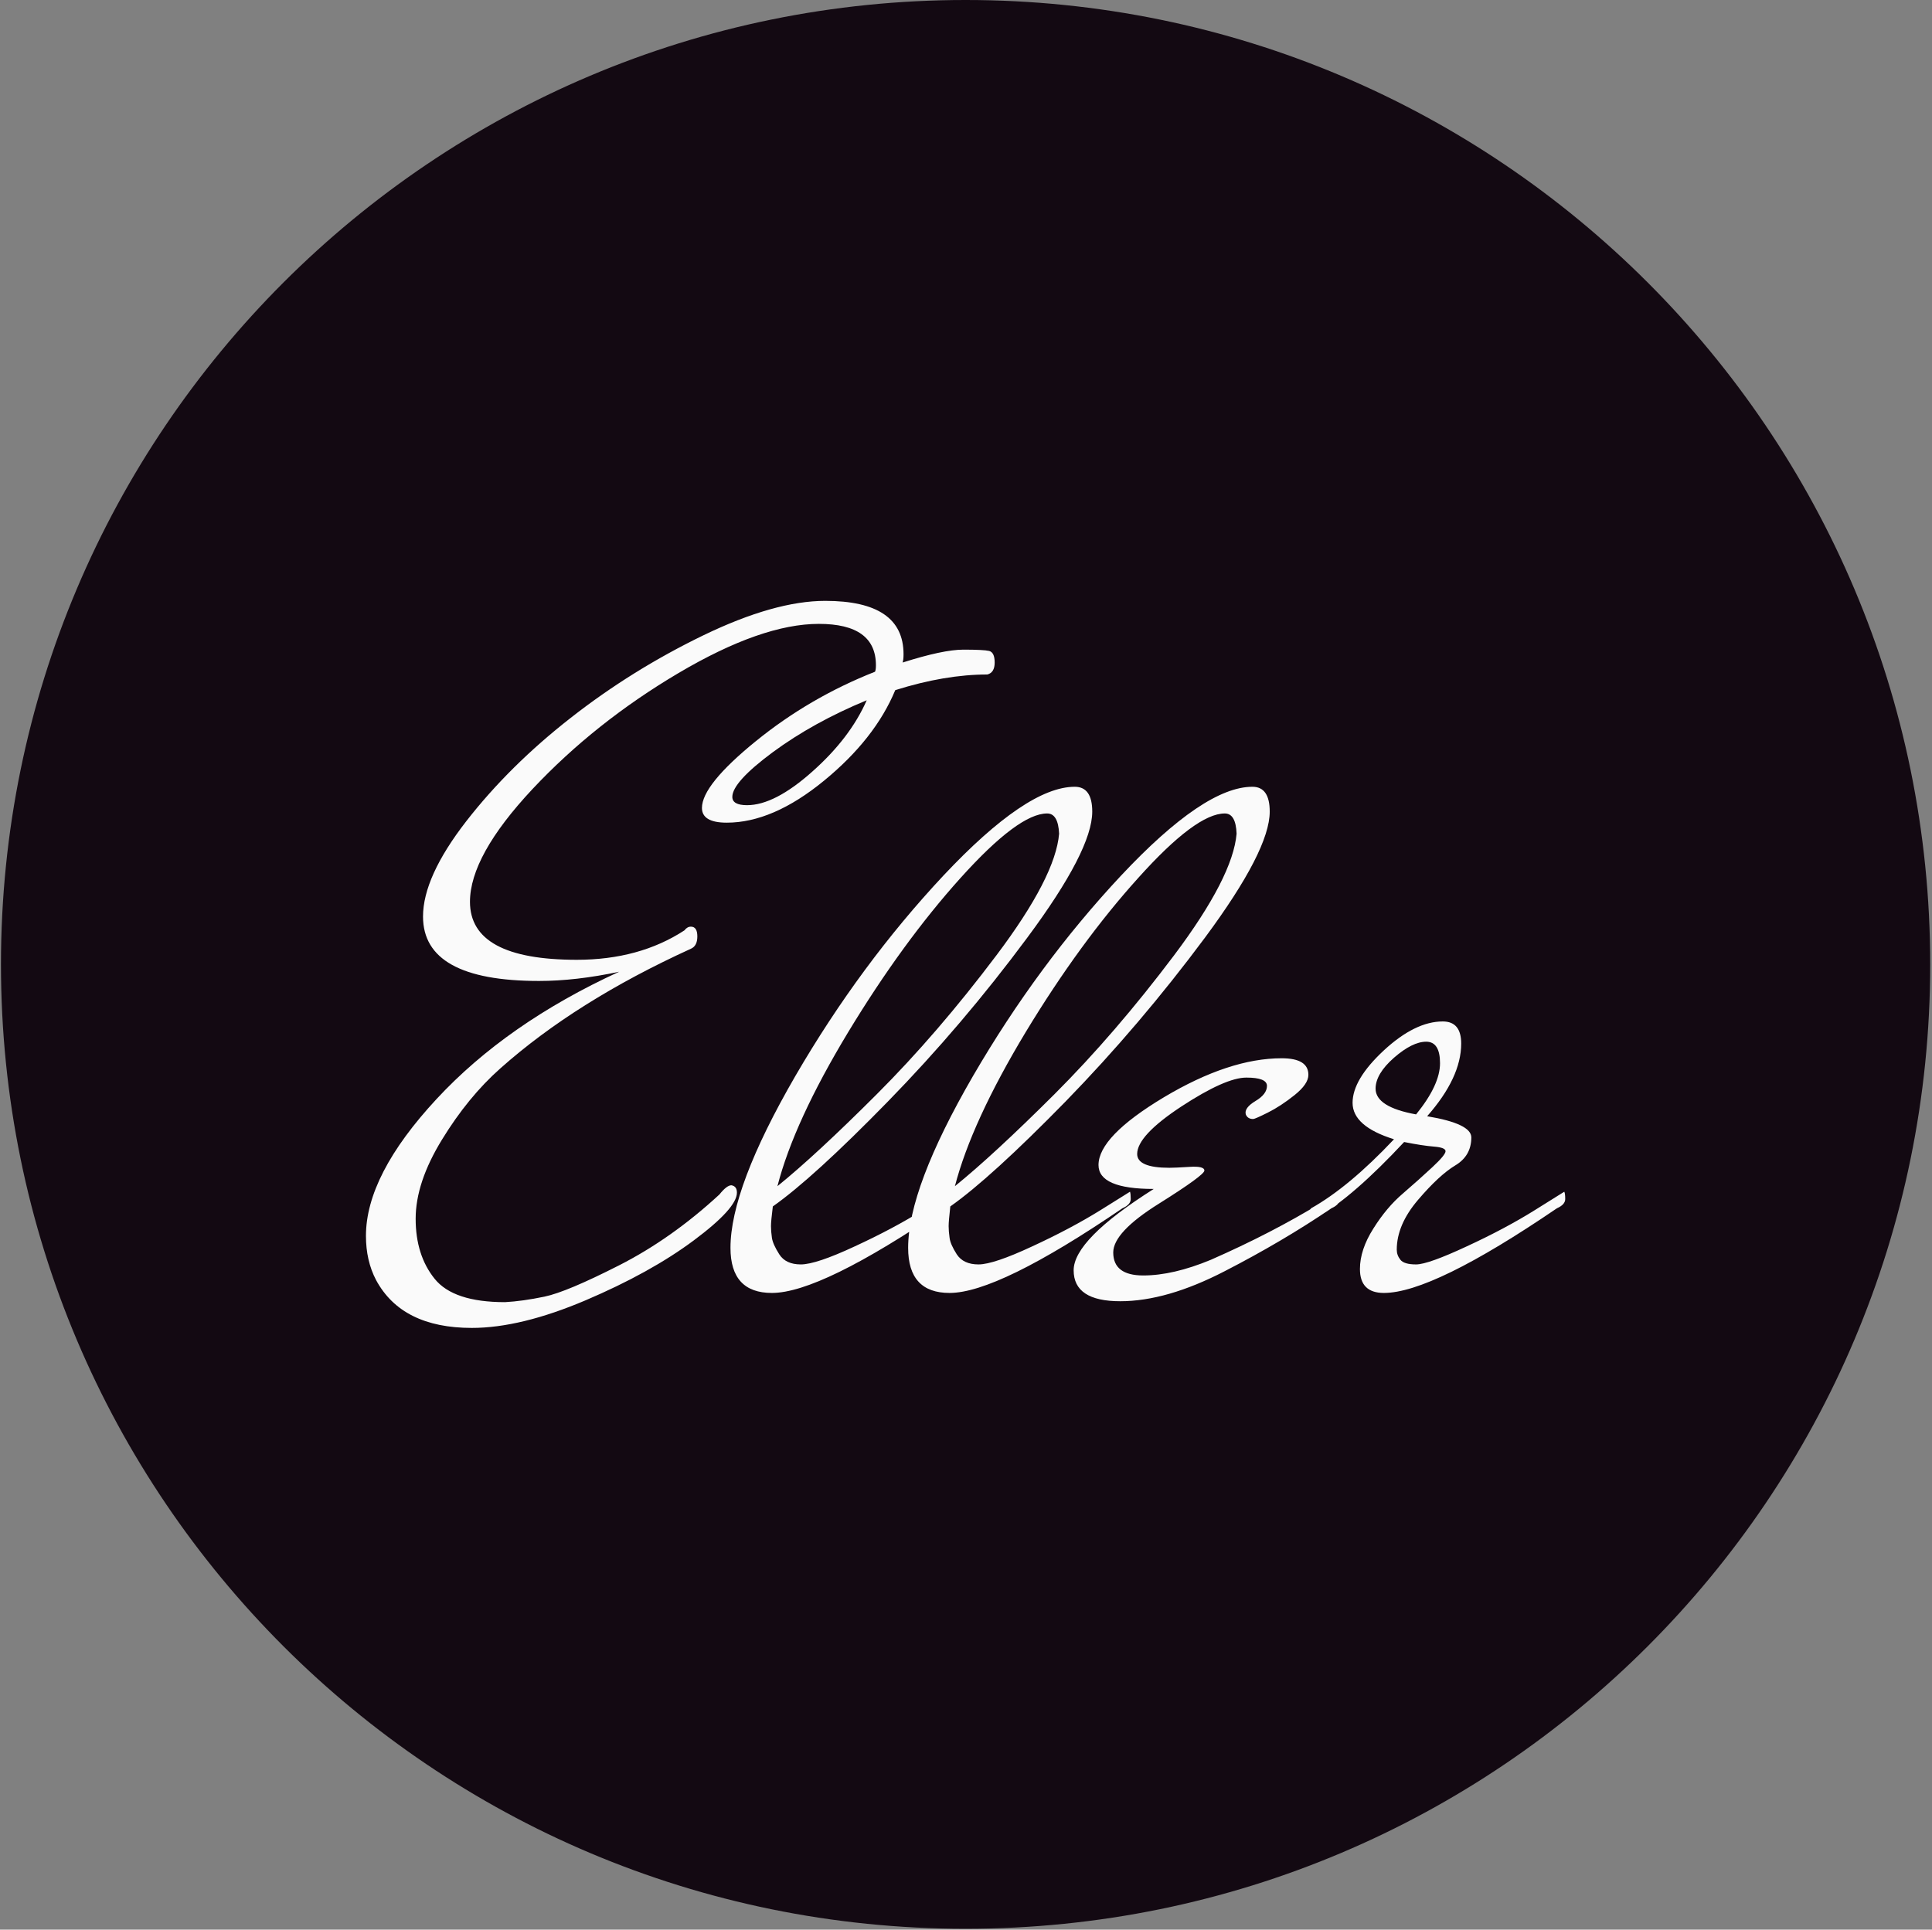 <svg xmlns="http://www.w3.org/2000/svg" version="1.1" xmlns:xlink="http://www.w3.org/1999/xlink" xmlns:svgjs="http://svgjs.dev/svgjs" width="1000" height="999" viewBox="0 0 1000 999"><rect x="0" y="0" width="1000" height="999" fill="#808080" stroke="none"/><g transform="matrix(1,0,0,1,-0.216,-0.216)"><svg viewBox="0 0 343 343" data-background-color="#fafafa" preserveAspectRatio="xMidYMid meet" height="999" width="1000" xmlns="http://www.w3.org/2000/svg" xmlns:xlink="http://www.w3.org/1999/xlink"><g id="tight-bounds" transform="matrix(1,0,0,1,0.074,0.074)"><svg viewBox="0 0 342.852 342.852" height="342.852" width="342.852"><g><svg></svg></g><g><svg viewBox="0 0 342.852 342.852" height="342.852" width="342.852"><g><path d="M0 171.426c0-94.676 76.75-171.426 171.426-171.426 94.676 0 171.426 76.75 171.426 171.426 0 94.676-76.75 171.426-171.426 171.426-94.676 0-171.426-76.75-171.426-171.426zM171.426 331.197c88.239 0 159.771-71.532 159.771-159.771 0-88.239-71.532-159.771-159.771-159.771-88.239 0-159.771 71.532-159.771 159.771 0 88.239 71.532 159.771 159.771 159.771z" data-fill-palette-color="tertiary" fill="#130912" stroke="transparent"></path><ellipse rx="164.569" ry="164.569" cx="171.426" cy="171.426" fill="#130912" stroke="transparent" stroke-width="0" fill-opacity="1" data-fill-palette-color="tertiary"></ellipse></g><g transform="matrix(1,0,0,1,64.847,106.808)"><svg viewBox="0 0 213.158 129.237" height="129.237" width="213.158"><g><svg viewBox="0 0 213.158 129.237" height="129.237" width="213.158"><g><svg viewBox="0 0 213.158 129.237" height="129.237" width="213.158"><g><svg viewBox="0 0 213.158 129.237" height="129.237" width="213.158"><g id="textblocktransform"><svg viewBox="0 0 213.158 129.237" height="129.237" width="213.158" id="textblock"><g><svg viewBox="0 0 213.158 129.237" height="129.237" width="213.158"><g transform="matrix(1,0,0,1,0,0)"><svg width="213.158" viewBox="-0.7 -36.8 65.14 39.5" height="129.237" data-palette-color="#fafafa"><path d="M18.9-24.75L18.9-24.75Q17.55-24.75 17.55-25.55L17.55-25.55Q17.55-26.8 20.48-29.18 23.4-31.55 26.95-32.95L26.95-32.95Q27-33.05 27-33.3L27-33.3Q27-35.55 23.9-35.55 20.8-35.55 16.28-32.88 11.75-30.2 8.35-26.58 4.95-22.95 4.95-20.45L4.95-20.45Q4.95-17.3 10.75-17.3L10.75-17.3Q14.15-17.3 16.6-18.9L16.6-18.9Q16.75-19.1 16.95-19.1L16.95-19.1Q17.3-19.1 17.3-18.57 17.3-18.05 16.95-17.9L16.95-17.9Q10.7-15.05 6.6-11.4L6.6-11.4Q4.85-9.85 3.43-7.53 2-5.2 2-3.23 2-1.25 3.03 0.03 4.05 1.3 6.85 1.3L6.85 1.3Q7.8 1.25 9 1 10.2 0.75 13.05-0.7 15.9-2.15 18.5-4.55L18.5-4.55Q18.9-5.05 19.15-5.05L19.15-5.05Q19.45-5 19.45-4.65L19.45-4.65Q19.45-3.8 17.1-2.05 14.75-0.3 11.23 1.2 7.7 2.7 5.05 2.7L5.05 2.7Q1.25 2.7-0.15 0.1L-0.15 0.1Q-0.7-0.95-0.7-2.3L-0.7-2.3Q-0.7-5.6 3.13-9.73 6.95-13.85 13.05-16.65L13.05-16.65Q10.7-16.15 8.7-16.15L8.7-16.15Q2.4-16.15 2.4-19.65L2.4-19.65Q2.4-21.8 4.75-24.83 7.1-27.85 10.43-30.45 13.75-33.05 17.63-34.93 21.5-36.8 24.25-36.8L24.25-36.8Q28.5-36.8 28.5-33.9L28.5-33.9Q28.5-33.6 28.45-33.45L28.45-33.45Q30.65-34.15 31.75-34.15 32.85-34.15 33.15-34.08 33.45-34 33.45-33.45 33.45-32.9 33.05-32.8L33.05-32.8Q30.75-32.8 28.05-31.95L28.05-31.95Q26.95-29.3 24.18-27.03 21.4-24.75 18.9-24.75ZM19.2-26.15L19.2-26.15Q19.2-25.7 20-25.7L20-25.7Q21.5-25.7 23.55-27.53 25.6-29.35 26.5-31.4L26.5-31.4Q23.6-30.2 21.4-28.58 19.2-26.95 19.2-26.15ZM21.35 0.8L21.35 0.8Q19.1 0.8 19.1-1.65L19.1-1.65Q19.1-4.9 22.62-10.98 26.15-17.05 30.67-21.88 35.2-26.7 37.8-26.7L37.8-26.7Q38.75-26.7 38.75-25.35L38.75-25.35Q38.75-23.25 35.22-18.5 31.7-13.75 27.65-9.6 23.6-5.45 21.4-3.9L21.4-3.9Q21.3-3.1 21.3-2.83 21.3-2.55 21.35-2.2 21.4-1.85 21.75-1.3 22.1-0.75 22.92-0.75 23.75-0.75 25.85-1.73 27.95-2.7 29.55-3.7L29.55-3.7 31.15-4.7Q31.2-4.6 31.2-4.3 31.2-4 30.75-3.8L30.75-3.8Q24 0.8 21.35 0.8ZM36.95-24.15L36.95-24.15Q36.9-25.25 36.3-25.25L36.3-25.25Q34.75-25.25 31.6-21.75 28.45-18.25 25.5-13.38 22.55-8.5 21.65-5L21.65-5Q23.75-6.7 27.05-10 30.35-13.3 33.55-17.55 36.75-21.8 36.95-24.15ZM31 0.8L31 0.8Q28.75 0.8 28.75-1.65L28.75-1.65Q28.75-4.9 32.27-10.98 35.8-17.05 40.32-21.88 44.84-26.7 47.45-26.7L47.45-26.7Q48.39-26.7 48.39-25.35L48.39-25.35Q48.39-23.25 44.87-18.5 41.34-13.75 37.3-9.6 33.24-5.45 31.04-3.9L31.04-3.9Q30.95-3.1 30.95-2.83 30.95-2.55 31-2.2 31.04-1.85 31.39-1.3 31.75-0.75 32.57-0.75 33.39-0.75 35.49-1.73 37.59-2.7 39.2-3.7L39.2-3.7 40.8-4.7Q40.84-4.6 40.84-4.3 40.84-4 40.39-3.8L40.39-3.8Q33.64 0.8 31 0.8ZM46.59-24.15L46.59-24.15Q46.55-25.25 45.95-25.25L45.95-25.25Q44.39-25.25 41.25-21.75 38.09-18.25 35.14-13.38 32.2-8.5 31.29-5L31.29-5Q33.39-6.7 36.7-10 40-13.3 43.2-17.55 46.39-21.8 46.59-24.15ZM42.09-4.85L42.09-4.85Q39.09-4.85 39.09-6.15L39.09-6.15Q39.09-7.7 42.64-9.83 46.19-11.95 49.04-11.95L49.04-11.95Q50.49-11.95 50.49-11.05L50.49-11.05Q50.49-10.55 49.74-9.95 48.99-9.35 48.29-9 47.59-8.65 47.49-8.65L47.49-8.65Q47.19-8.65 47.09-8.9L47.09-8.9Q46.99-9.25 47.62-9.63 48.24-10 48.24-10.45 48.24-10.9 47.12-10.9 45.99-10.9 43.59-9.33 41.19-7.75 41.19-6.75L41.19-6.75Q41.19-6 42.94-6L42.94-6Q43.24-6 44.04-6.05 44.84-6.1 44.84-5.85 44.84-5.6 42.37-4.05 39.89-2.5 39.89-1.4L39.89-1.4Q39.89-0.15 41.52-0.15 43.14-0.15 45.19-1L45.19-1Q48.49-2.45 51.19-4.1L51.19-4.1 52.14-4.7Q52.19-4.6 52.19-4.3 52.19-4 51.74-3.8L51.74-3.8Q49.09-2 45.94-0.38 42.79 1.25 40.27 1.25 37.74 1.25 37.74-0.43 37.74-2.1 42.09-4.85ZM51.04-3.35L51.04-3.35Q50.84-3.25 50.67-3.25 50.49-3.25 50.49-3.45 50.49-3.65 50.64-3.8L50.64-3.8Q52.69-4.95 55.14-7.55L55.14-7.55Q52.89-8.25 52.89-9.53 52.89-10.8 54.59-12.38 56.29-13.95 57.79-13.95L57.79-13.95Q58.79-13.95 58.79-12.75L58.79-12.75Q58.79-10.9 56.94-8.8L56.94-8.8Q59.34-8.4 59.34-7.65L59.34-7.65Q59.34-6.65 58.47-6.13 57.59-5.6 56.44-4.25 55.29-2.9 55.29-1.55L55.29-1.55Q55.29-1.25 55.49-1 55.69-0.75 56.34-0.75 56.99-0.75 59.09-1.73 61.19-2.7 62.79-3.7L62.79-3.7 64.39-4.7Q64.44-4.6 64.44-4.3 64.44-4 63.99-3.8L63.99-3.8Q57.24 0.8 54.59 0.8L54.59 0.8Q53.29 0.8 53.29-0.5L53.29-0.5Q53.29-1.55 54.02-2.7 54.74-3.85 55.62-4.6 56.49-5.35 57.22-6.03 57.94-6.7 57.94-6.9 57.94-7.1 57.32-7.15 56.69-7.2 55.69-7.4L55.69-7.4Q52.94-4.45 51.04-3.35ZM54.14-10.3L54.14-10.3Q54.14-9.3 56.34-8.9L56.34-8.9Q57.64-10.5 57.64-11.68 57.64-12.85 56.89-12.85 56.14-12.85 55.14-11.98 54.14-11.1 54.14-10.3Z" opacity="1" transform="matrix(1,0,0,1,0,0)" fill="#fafafa" class="wordmark-text-0" data-fill-palette-color="quaternary" id="text-0"></path></svg></g></svg></g></svg></g></svg></g><g></g></svg></g></svg></g></svg></g></svg></g><defs></defs></svg><rect width="342.852" height="342.852" fill="none" stroke="none" visibility="hidden"></rect></g></svg></g></svg>